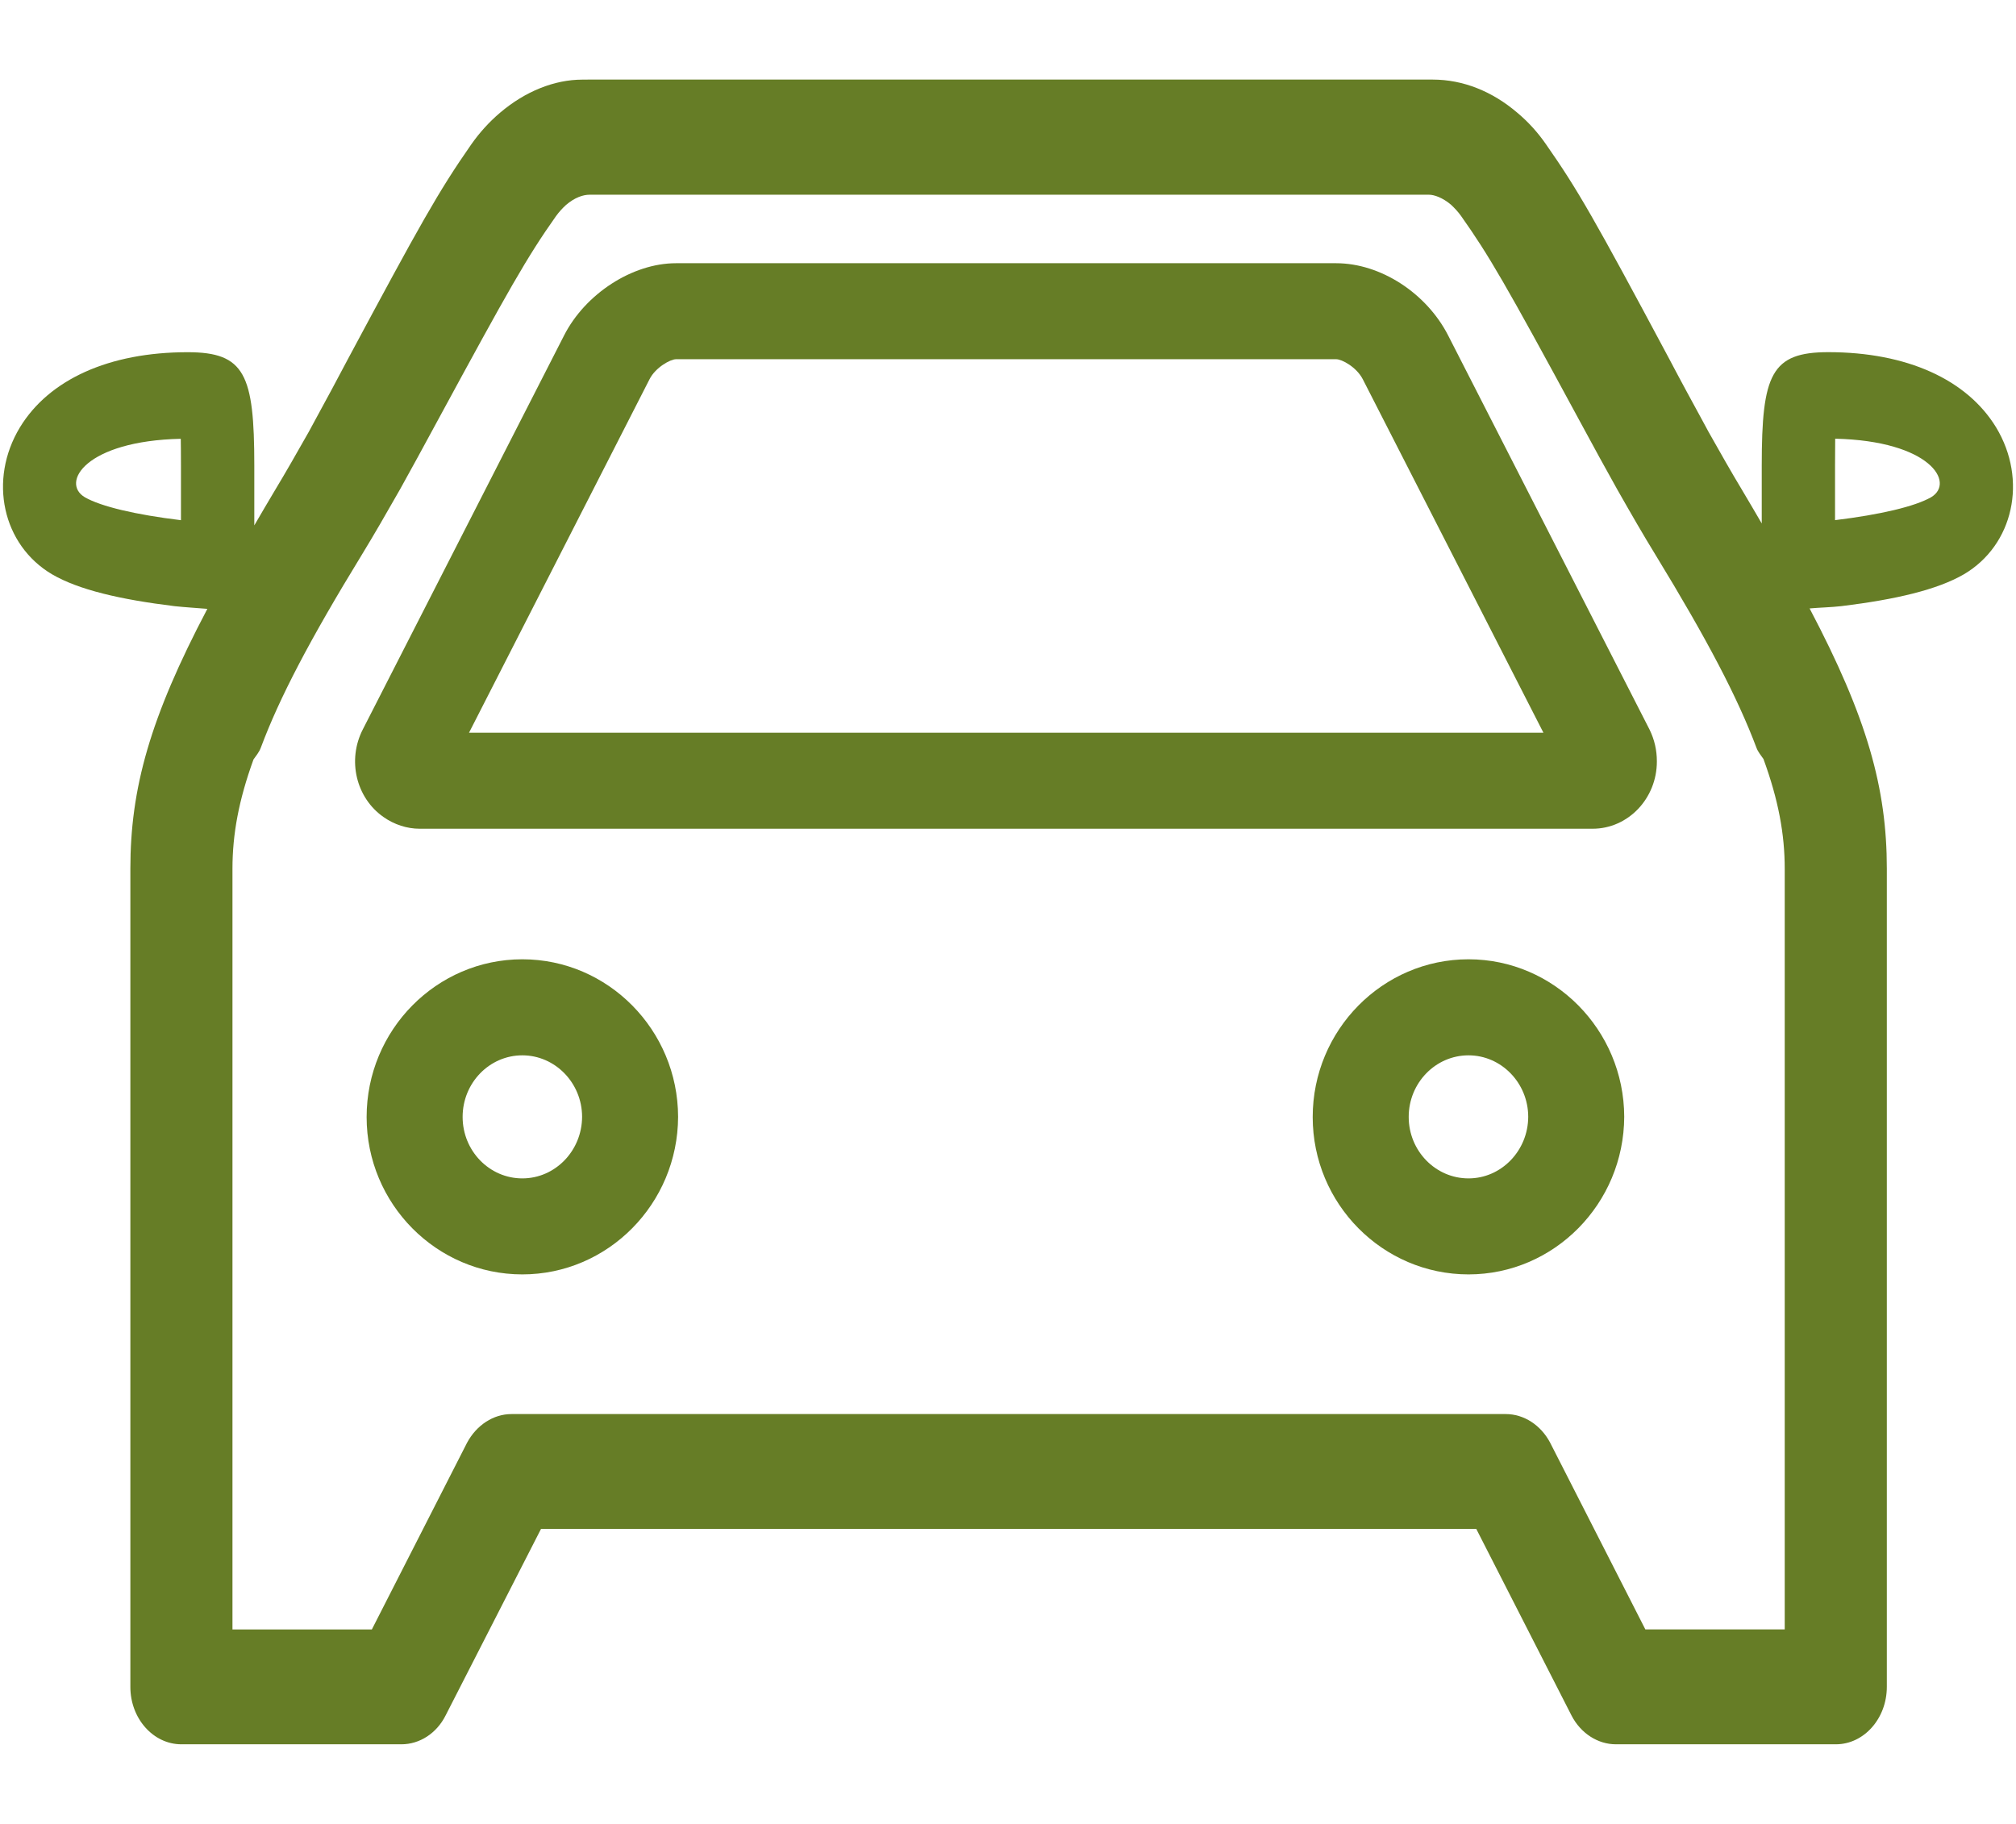 <?xml version="1.0" encoding="utf-8"?>
<!-- Generator: Adobe Illustrator 16.0.0, SVG Export Plug-In . SVG Version: 6.00 Build 0)  -->
<!DOCTYPE svg PUBLIC "-//W3C//DTD SVG 1.1//EN" "http://www.w3.org/Graphics/SVG/1.1/DTD/svg11.dtd">
<svg version="1.1" id="图层_1" xmlns="http://www.w3.org/2000/svg" xmlns:xlink="http://www.w3.org/1999/xlink" x="0px" y="0px"
	 width="42px" height="38px" viewBox="0 0 42 38" enable-background="new 0 0 42 38" xml:space="preserve">
<g>
	<path fill="#667D26" d="M10.882,19.986c-1.789,0-3.244,1.474-3.244,3.287c0,1.807,1.455,3.278,3.244,3.278
		c1.785,0,3.24-1.472,3.245-3.284C14.122,21.458,12.667,19.986,10.882,19.986z M10.882,24.551c-0.685,0-1.244-0.572-1.244-1.281
		s0.558-1.283,1.244-1.283c0.684,0,1.243,0.576,1.245,1.279C12.125,23.975,11.567,24.551,10.882,24.551z"/>
	<path fill="#667D26" d="M30.594,19.986c-1.789,0-3.246,1.474-3.246,3.287c0,1.807,1.457,3.278,3.246,3.278
		c1.783,0,3.238-1.472,3.244-3.286C33.832,21.458,32.377,19.986,30.594,19.986z M30.594,24.551c-0.686,0-1.246-0.572-1.246-1.281
		s0.56-1.283,1.246-1.283c0.684,0,1.242,0.576,1.244,1.279C31.836,23.975,31.277,24.551,30.594,24.551z"/>
	<path fill="#667D26" d="M34.365,15.199l-4.192-8.204c-0.452-0.889-1.413-1.511-2.336-1.511H14.083c-0.908,0-1.891,0.636-2.334,1.51
		l-4.19,8.202c-0.329,0.64-0.141,1.427,0.431,1.826c0.222,0.157,0.489,0.244,0.753,0.244H33.18c0.738,0,1.34-0.63,1.338-1.404
		C34.518,15.63,34.469,15.411,34.365,15.199z M9.771,15.266l3.761-7.365c0.124-0.245,0.433-0.417,0.552-0.417h13.754
		c0.117,0,0.424,0.163,0.555,0.42l3.762,7.362H9.771z"/>
	<path fill="#667D26" d="M41.585,8.903C40.979,7.91,39.73,7.337,38.09,7.337c-1.189,0-1.387,0.463-1.387,2.361v1.208
		c-0.139-0.236-0.266-0.458-0.418-0.711c-0.217-0.36-0.443-0.759-0.691-1.199l-0.107-0.198c-0.237-0.436-0.473-0.867-0.707-1.313
		c-1.575-2.947-1.911-3.533-2.569-4.475c-0.172-0.25-0.375-0.473-0.601-0.662c-0.521-0.445-1.129-0.69-1.762-0.69
		c-0.002,0-0.002,0-0.004,0L12.243,1.658c-0.004,0-0.009,0.001-0.012,0.001h-0.1c-0.582,0-1.191,0.245-1.715,0.691
		c-0.228,0.194-0.429,0.417-0.599,0.66c-0.684,0.98-1.07,1.674-2.573,4.479C7.026,7.905,6.806,8.31,6.584,8.718l-0.15,0.277
		c-0.251,0.443-0.478,0.842-0.696,1.203c-0.16,0.266-0.295,0.501-0.44,0.748V9.699c0-1.898-0.197-2.361-1.389-2.361
		c-1.64,0-2.888,0.57-3.494,1.566c-0.663,1.097-0.363,2.451,0.669,3.061c0.556,0.324,1.42,0.525,2.554,0.664
		c0.227,0.024,0.455,0.037,0.682,0.056c-1.198,2.275-1.604,3.743-1.604,5.417v17.044c0,0.658,0.477,1.195,1.063,1.195h4.584
		c0.38,0,0.733-0.229,0.919-0.598l1.989-3.889h5.594h8.296h5.595l1.986,3.891c0.191,0.367,0.545,0.596,0.923,0.596h4.582
		c0.585,0,1.062-0.537,1.062-1.197V18.1c0-1.677-0.408-3.145-1.609-5.424c0.221-0.019,0.443-0.023,0.664-0.048
		c1.133-0.139,1.992-0.34,2.552-0.664C41.948,11.355,42.248,10,41.585,8.903z M31.372,29.461h-6.211h-8.296h-6.211
		c-0.374,0-0.727,0.229-0.925,0.6l-1.982,3.887H4.843V18.102c0-0.723,0.131-1.433,0.438-2.279c0.055-0.079,0.117-0.15,0.153-0.246
		c0.39-1.044,1.02-2.248,2.106-4.022c0.246-0.403,0.506-0.853,0.797-1.365c0.232-0.418,0.469-0.85,0.795-1.454
		c1.472-2.713,1.845-3.376,2.452-4.234c0.066-0.091,0.137-0.167,0.206-0.23c0.183-0.158,0.359-0.215,0.492-0.215
		c0.001,0,0.002,0,0.003,0h17.486c0.104,0,0.279,0.057,0.457,0.207c0.076,0.071,0.147,0.146,0.211,0.236
		c0.58,0.82,0.925,1.414,2.453,4.237c0.328,0.605,0.563,1.038,0.799,1.457c0.289,0.509,0.549,0.96,0.797,1.363
		c1.082,1.772,1.711,2.975,2.105,4.022c0.034,0.091,0.095,0.159,0.146,0.234c0.311,0.852,0.443,1.564,0.443,2.289v15.845h-2.904
		l-1.984-3.891C32.1,29.689,31.746,29.461,31.372,29.461z M1.768,10.36c-0.512-0.303,0.016-1.175,1.998-1.218
		C3.768,9.281,3.77,9.453,3.77,9.699v1.139C2.825,10.723,2.104,10.553,1.768,10.36z M40.232,10.359
		c-0.337,0.193-1.057,0.363-2.002,0.478V9.699c0-0.247,0.002-0.419,0.003-0.559C40.213,9.185,40.738,10.056,40.232,10.359z"/>
</g>
</svg>
